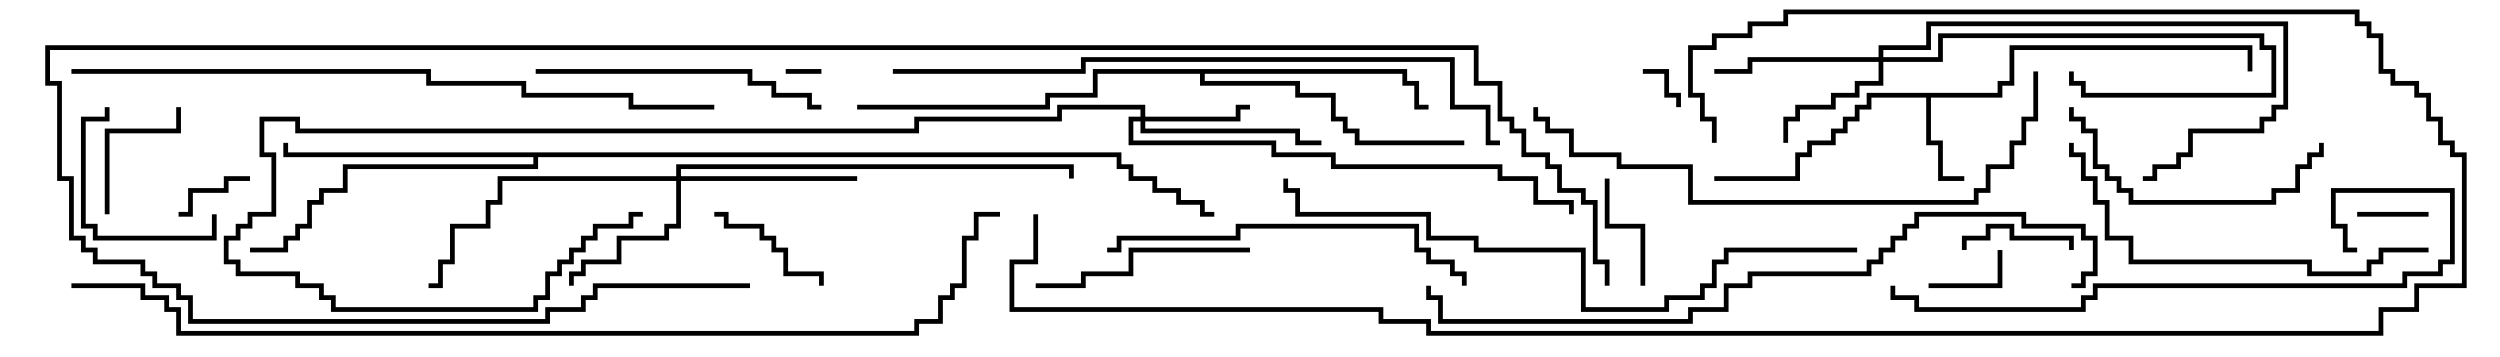 <svg version="1.1" width="105" height="15" xmlns="http://www.w3.org/2000/svg"><path d="M83.9,3.9L83.9,3.4L84.4,3.4L84.4,1.9L94.6,1.9L94.6,3L94.4,3L94.4,2.1L84.6,2.1L84.6,3.6L84.1,3.6L84.1,4.1L81.1,4.1L81.1,5.9L81.6,5.9L81.6,7.4L82.5,7.4L82.5,7.6L81.4,7.6L81.4,6.1L80.9,6.1L80.9,4.1L78.6,4.1L78.6,4.6L78.1,4.6L78.1,5.1L77.6,5.1L77.6,5.6L77.1,5.6L77.1,6.1L76.1,6.1L76.1,6.6L75.6,6.6L75.6,7.6L72,7.6L72,7.4L75.4,7.4L75.4,6.4L75.9,6.4L75.9,5.9L76.9,5.9L76.9,5.4L77.4,5.4L77.4,4.9L77.9,4.9L77.9,4.4L78.4,4.4L78.4,3.9z" stroke="none"/><path d="M59.1,2.9L59.1,3.4L59.6,3.4L59.6,4.4L60,4.4L60,4.6L59.4,4.6L59.4,3.6L58.9,3.6L58.9,3.1L50.6,3.1L50.6,3.4L54.6,3.4L54.6,3.9L56.1,3.9L56.1,4.9L56.6,4.9L56.6,5.4L57.1,5.4L57.1,5.9L61.5,5.9L61.5,6.1L56.9,6.1L56.9,5.6L56.4,5.6L56.4,5.1L55.9,5.1L55.9,4.1L54.4,4.1L54.4,3.6L50.4,3.6L50.4,3.1L46.1,3.1L46.1,4.1L44.1,4.1L44.1,4.6L36,4.6L36,4.4L43.9,4.4L43.9,3.9L45.9,3.9L45.9,2.9z" stroke="none"/><path d="M47.1,6.4L47.1,6.9L47.6,6.9L47.6,7.4L48.6,7.4L48.6,7.9L49.6,7.9L49.6,8.4L50.6,8.4L50.6,8.9L51,8.9L51,9.1L50.4,9.1L50.4,8.6L49.4,8.6L49.4,8.1L48.4,8.1L48.4,7.6L47.4,7.6L47.4,7.1L46.9,7.1L46.9,6.6L22.6,6.6L22.6,7.1L14.6,7.1L14.6,8.1L13.6,8.1L13.6,8.6L13.1,8.6L13.1,9.6L12.6,9.6L12.6,10.1L12.1,10.1L12.1,10.6L10.5,10.6L10.5,10.4L11.9,10.4L11.9,9.9L12.4,9.9L12.4,9.4L12.9,9.4L12.9,8.4L13.4,8.4L13.4,7.9L14.4,7.9L14.4,6.9L22.4,6.9L22.4,6.6L11.9,6.6L11.9,6L12.1,6L12.1,6.4z" stroke="none"/><path d="M47.9,4.9L47.9,4.6L44.6,4.6L44.6,5.1L38.6,5.1L38.6,5.6L12.4,5.6L12.4,5.1L11.1,5.1L11.1,6.4L11.6,6.4L11.6,9.1L10.6,9.1L10.6,9.6L10.1,9.6L10.1,10.1L9.6,10.1L9.6,10.9L10.1,10.9L10.1,11.4L12.6,11.4L12.6,11.9L13.6,11.9L13.6,12.4L14.1,12.4L14.1,12.9L22.4,12.9L22.4,12.4L22.9,12.4L22.9,11.4L23.4,11.4L23.4,10.9L23.9,10.9L23.9,10.4L24.4,10.4L24.4,9.9L24.9,9.9L24.9,9.4L26.4,9.4L26.4,8.9L27,8.9L27,9.1L26.6,9.1L26.6,9.6L25.1,9.6L25.1,10.1L24.6,10.1L24.6,10.6L24.1,10.6L24.1,11.1L23.6,11.1L23.6,11.6L23.1,11.6L23.1,12.6L22.6,12.6L22.6,13.1L13.9,13.1L13.9,12.6L13.4,12.6L13.4,12.1L12.4,12.1L12.4,11.6L9.9,11.6L9.9,11.1L9.4,11.1L9.4,9.9L9.9,9.9L9.9,9.4L10.4,9.4L10.4,8.9L11.4,8.9L11.4,6.6L10.9,6.6L10.9,4.9L12.6,4.9L12.6,5.4L38.4,5.4L38.4,4.9L44.4,4.9L44.4,4.4L48.1,4.4L48.1,4.9L51.9,4.9L51.9,4.4L52.5,4.4L52.5,4.6L52.1,4.6L52.1,5.1L48.1,5.1L48.1,5.4L54.6,5.4L54.6,5.9L55.5,5.9L55.5,6.1L54.4,6.1L54.4,5.6L47.9,5.6L47.9,5.1L47.6,5.1L47.6,5.9L53.6,5.9L53.6,6.4L56.1,6.4L56.1,6.9L63.1,6.9L63.1,7.4L64.6,7.4L64.6,8.4L66.1,8.4L66.1,9L65.9,9L65.9,8.6L64.4,8.6L64.4,7.6L62.9,7.6L62.9,7.1L55.9,7.1L55.9,6.6L53.4,6.6L53.4,6.1L47.4,6.1L47.4,4.9z" stroke="none"/><path d="M78.9,2.4L78.9,1.9L80.9,1.9L80.9,0.9L96.1,0.9L96.1,4.6L95.6,4.6L95.6,5.1L95.1,5.1L95.1,5.6L92.1,5.6L92.1,6.6L91.6,6.6L91.6,7.1L90.6,7.1L90.6,7.6L90,7.6L90,7.4L90.4,7.4L90.4,6.9L91.4,6.9L91.4,6.4L91.9,6.4L91.9,5.4L94.9,5.4L94.9,4.9L95.4,4.9L95.4,4.4L95.9,4.4L95.9,1.1L81.1,1.1L81.1,2.1L79.1,2.1L79.1,2.4L81.4,2.4L81.4,1.4L95.1,1.4L95.1,1.9L95.6,1.9L95.6,4.1L87.4,4.1L87.4,3.6L86.9,3.6L86.9,3L87.1,3L87.1,3.4L87.6,3.4L87.6,3.9L95.4,3.9L95.4,2.1L94.9,2.1L94.9,1.6L81.6,1.6L81.6,2.6L79.1,2.6L79.1,3.6L78.1,3.6L78.1,4.1L77.1,4.1L77.1,4.6L75.6,4.6L75.6,5.1L75.1,5.1L75.1,6L74.9,6L74.9,4.9L75.4,4.9L75.4,4.4L76.9,4.4L76.9,3.9L77.9,3.9L77.9,3.4L78.9,3.4L78.9,2.6L73.6,2.6L73.6,3.1L72,3.1L72,2.9L73.4,2.9L73.4,2.4z" stroke="none"/><path d="M28.4,7.4L28.4,6.9L45.1,6.9L45.1,7.5L44.9,7.5L44.9,7.1L28.6,7.1L28.6,7.4L36,7.4L36,7.6L28.6,7.6L28.6,9.6L28.1,9.6L28.1,10.1L26.1,10.1L26.1,11.1L24.6,11.1L24.6,11.6L24.1,11.6L24.1,12L23.9,12L23.9,11.4L24.4,11.4L24.4,10.9L25.9,10.9L25.9,9.9L27.9,9.9L27.9,9.4L28.4,9.4L28.4,7.6L21.1,7.6L21.1,8.6L20.6,8.6L20.6,9.6L19.1,9.6L19.1,11.1L18.6,11.1L18.6,12.1L18,12.1L18,11.9L18.4,11.9L18.4,10.9L18.9,10.9L18.9,9.4L20.4,9.4L20.4,8.4L20.9,8.4L20.9,7.4z" stroke="none"/><path d="M34.5,2.9L34.5,3.1L33,3.1L33,2.9z" stroke="none"/><path d="M69,3.1L69,2.9L70.1,2.9L70.1,3.9L70.6,3.9L70.6,4.5L70.4,4.5L70.4,4.1L69.9,4.1L69.9,3.1z" stroke="none"/><path d="M102,8.9L102,9.1L99,9.1L99,8.9z" stroke="none"/><path d="M81,12.1L81,11.9L83.9,11.9L83.9,10.5L84.1,10.5L84.1,12.1z" stroke="none"/><path d="M7.5,9.1L7.5,8.9L7.9,8.9L7.9,7.9L9.4,7.9L9.4,7.4L10.5,7.4L10.5,7.6L9.6,7.6L9.6,8.1L8.1,8.1L8.1,9.1z" stroke="none"/><path d="M87.1,10.5L86.9,10.5L86.9,10.1L84.4,10.1L84.4,9.6L83.6,9.6L83.6,10.1L82.6,10.1L82.6,10.5L82.4,10.5L82.4,9.9L83.4,9.9L83.4,9.4L84.6,9.4L84.6,9.9L87.1,9.9z" stroke="none"/><path d="M69.1,12L68.9,12L68.9,9.6L67.4,9.6L67.4,7.5L67.6,7.5L67.6,9.4L69.1,9.4z" stroke="none"/><path d="M4.6,9L4.4,9L4.4,5.4L7.4,5.4L7.4,4.5L7.6,4.5L7.6,5.6L4.6,5.6z" stroke="none"/><path d="M34.6,12L34.4,12L34.4,11.6L32.9,11.6L32.9,10.6L32.4,10.6L32.4,10.1L31.9,10.1L31.9,9.6L30.4,9.6L30.4,9.1L30,9.1L30,8.9L30.6,8.9L30.6,9.4L32.1,9.4L32.1,9.9L32.6,9.9L32.6,10.4L33.1,10.4L33.1,11.4L34.6,11.4z" stroke="none"/><path d="M8.9,9L9.1,9L9.1,10.1L3.9,10.1L3.9,9.6L3.4,9.6L3.4,4.9L4.4,4.9L4.4,4.5L4.6,4.5L4.6,5.1L3.6,5.1L3.6,9.4L4.1,9.4L4.1,9.9L8.9,9.9z" stroke="none"/><path d="M52.5,10.4L52.5,10.6L47.6,10.6L47.6,11.6L45.6,11.6L45.6,12.1L43.5,12.1L43.5,11.9L45.4,11.9L45.4,11.4L47.4,11.4L47.4,10.4z" stroke="none"/><path d="M86.9,4.5L87.1,4.5L87.1,4.9L87.6,4.9L87.6,5.4L88.1,5.4L88.1,6.9L88.6,6.9L88.6,7.4L89.1,7.4L89.1,7.9L89.6,7.9L89.6,8.4L95.4,8.4L95.4,7.9L96.4,7.9L96.4,6.9L96.9,6.9L96.9,6.4L97.4,6.4L97.4,6L97.6,6L97.6,6.6L97.1,6.6L97.1,7.1L96.6,7.1L96.6,8.1L95.6,8.1L95.6,8.6L89.4,8.6L89.4,8.1L88.9,8.1L88.9,7.6L88.4,7.6L88.4,7.1L87.9,7.1L87.9,5.6L87.4,5.6L87.4,5.1L86.9,5.1z" stroke="none"/><path d="M22.5,3.1L22.5,2.9L31.6,2.9L31.6,3.4L32.6,3.4L32.6,3.9L34.1,3.9L34.1,4.4L34.5,4.4L34.5,4.6L33.9,4.6L33.9,4.1L32.4,4.1L32.4,3.6L31.4,3.6L31.4,3.1z" stroke="none"/><path d="M46.5,10.6L46.5,10.4L46.9,10.4L46.9,9.9L51.9,9.9L51.9,9.4L59.6,9.4L59.6,10.4L60.1,10.4L60.1,10.9L61.1,10.9L61.1,11.4L61.6,11.4L61.6,12L61.4,12L61.4,11.6L60.9,11.6L60.9,11.1L59.9,11.1L59.9,10.6L59.4,10.6L59.4,9.6L52.1,9.6L52.1,10.1L47.1,10.1L47.1,10.6z" stroke="none"/><path d="M102,10.4L102,10.6L100.1,10.6L100.1,11.1L99.6,11.1L99.6,11.6L96.9,11.6L96.9,11.1L89.4,11.1L89.4,10.1L88.4,10.1L88.4,8.6L87.9,8.6L87.9,7.6L87.4,7.6L87.4,6.6L86.9,6.6L86.9,6L87.1,6L87.1,6.4L87.6,6.4L87.6,7.4L88.1,7.4L88.1,8.4L88.6,8.4L88.6,9.9L89.6,9.9L89.6,10.9L97.1,10.9L97.1,11.4L99.4,11.4L99.4,10.9L99.9,10.9L99.9,10.4z" stroke="none"/><path d="M99,10.4L99,10.6L98.4,10.6L98.4,9.6L97.9,9.6L97.9,7.9L103.1,7.9L103.1,11.1L102.6,11.1L102.6,11.6L101.1,11.6L101.1,12.1L88.1,12.1L88.1,12.6L87.6,12.6L87.6,13.1L80.4,13.1L80.4,12.6L79.4,12.6L79.4,12L79.6,12L79.6,12.4L80.6,12.4L80.6,12.9L87.4,12.9L87.4,12.4L87.9,12.4L87.9,11.9L100.9,11.9L100.9,11.4L102.4,11.4L102.4,10.9L102.9,10.9L102.9,8.1L98.1,8.1L98.1,9.4L98.6,9.4L98.6,10.4z" stroke="none"/><path d="M85.4,3L85.6,3L85.6,5.1L85.1,5.1L85.1,6.1L84.6,6.1L84.6,7.1L83.6,7.1L83.6,8.1L83.1,8.1L83.1,8.6L70.9,8.6L70.9,7.1L67.9,7.1L67.9,6.6L65.9,6.6L65.9,5.6L64.9,5.6L64.9,5.1L64.4,5.1L64.4,4.5L64.6,4.5L64.6,4.9L65.1,4.9L65.1,5.4L66.1,5.4L66.1,6.4L68.1,6.4L68.1,6.9L71.1,6.9L71.1,8.4L82.9,8.4L82.9,7.9L83.4,7.9L83.4,6.9L84.4,6.9L84.4,5.9L84.9,5.9L84.9,4.9L85.4,4.9z" stroke="none"/><path d="M78,10.4L78,10.6L72.6,10.6L72.6,11.1L72.1,11.1L72.1,12.1L71.6,12.1L71.6,12.6L70.1,12.6L70.1,13.1L66.4,13.1L66.4,10.6L61.9,10.6L61.9,10.1L59.9,10.1L59.9,9.1L54.4,9.1L54.4,8.1L53.9,8.1L53.9,7.5L54.1,7.5L54.1,7.9L54.6,7.9L54.6,8.9L60.1,8.9L60.1,9.9L62.1,9.9L62.1,10.4L66.6,10.4L66.6,12.9L69.9,12.9L69.9,12.4L71.4,12.4L71.4,11.9L71.9,11.9L71.9,10.9L72.4,10.9L72.4,10.4z" stroke="none"/><path d="M37.5,3.1L37.5,2.9L45.4,2.9L45.4,2.4L61.1,2.4L61.1,4.4L62.6,4.4L62.6,5.9L63,5.9L63,6.1L62.4,6.1L62.4,4.6L60.9,4.6L60.9,2.6L45.6,2.6L45.6,3.1z" stroke="none"/><path d="M87,12.1L87,11.9L87.4,11.9L87.4,11.4L87.9,11.4L87.9,10.1L87.4,10.1L87.4,9.6L84.9,9.6L84.9,9.1L80.6,9.1L80.6,9.6L80.1,9.6L80.1,10.1L79.6,10.1L79.6,10.6L79.1,10.6L79.1,11.1L78.6,11.1L78.6,11.6L73.6,11.6L73.6,12.1L72.6,12.1L72.6,13.1L71.1,13.1L71.1,13.6L60.4,13.6L60.4,12.6L59.9,12.6L59.9,12L60.1,12L60.1,12.4L60.6,12.4L60.6,13.4L70.9,13.4L70.9,12.9L72.4,12.9L72.4,11.9L73.4,11.9L73.4,11.4L78.4,11.4L78.4,10.9L78.9,10.9L78.9,10.4L79.4,10.4L79.4,9.9L79.9,9.9L79.9,9.4L80.4,9.4L80.4,8.9L85.1,8.9L85.1,9.4L87.6,9.4L87.6,9.9L88.1,9.9L88.1,11.6L87.6,11.6L87.6,12.1z" stroke="none"/><path d="M3,3.1L3,2.9L18.1,2.9L18.1,3.4L22.1,3.4L22.1,3.9L26.6,3.9L26.6,4.4L30,4.4L30,4.6L26.4,4.6L26.4,4.1L21.9,4.1L21.9,3.6L17.9,3.6L17.9,3.1z" stroke="none"/><path d="M43.4,9L43.6,9L43.6,11.1L42.6,11.1L42.6,12.9L58.1,12.9L58.1,13.4L60.1,13.4L60.1,13.9L99.9,13.9L99.9,12.9L101.4,12.9L101.4,11.9L103.4,11.9L103.4,6.6L102.9,6.6L102.9,6.1L102.4,6.1L102.4,5.1L101.9,5.1L101.9,4.1L101.4,4.1L101.4,3.6L100.4,3.6L100.4,3.1L99.9,3.1L99.9,1.6L99.4,1.6L99.4,1.1L98.9,1.1L98.9,0.6L75.1,0.6L75.1,1.1L73.6,1.1L73.6,1.6L72.1,1.6L72.1,2.1L71.1,2.1L71.1,3.9L71.6,3.9L71.6,4.9L72.1,4.9L72.1,6L71.9,6L71.9,5.1L71.4,5.1L71.4,4.1L70.9,4.1L70.9,1.9L71.9,1.9L71.9,1.4L73.4,1.4L73.4,0.9L74.9,0.9L74.9,0.4L99.1,0.4L99.1,0.9L99.6,0.9L99.6,1.4L100.1,1.4L100.1,2.9L100.6,2.9L100.6,3.4L101.6,3.4L101.6,3.9L102.1,3.9L102.1,4.9L102.6,4.9L102.6,5.9L103.1,5.9L103.1,6.4L103.6,6.4L103.6,12.1L101.6,12.1L101.6,13.1L100.1,13.1L100.1,14.1L59.9,14.1L59.9,13.6L57.9,13.6L57.9,13.1L42.4,13.1L42.4,10.9L43.4,10.9z" stroke="none"/><path d="M31.5,11.9L31.5,12.1L25.1,12.1L25.1,12.6L24.6,12.6L24.6,13.1L23.1,13.1L23.1,13.6L7.9,13.6L7.9,12.6L7.4,12.6L7.4,12.1L6.4,12.1L6.4,11.6L5.9,11.6L5.9,11.1L3.9,11.1L3.9,10.6L3.4,10.6L3.4,10.1L2.9,10.1L2.9,7.6L2.4,7.6L2.4,3.6L1.9,3.6L1.9,1.9L62.1,1.9L62.1,3.4L63.1,3.4L63.1,4.9L63.6,4.9L63.6,5.4L64.1,5.4L64.1,6.4L65.1,6.4L65.1,6.9L65.6,6.9L65.6,7.9L66.6,7.9L66.6,8.4L67.1,8.4L67.1,10.9L67.6,10.9L67.6,12L67.4,12L67.4,11.1L66.9,11.1L66.9,8.6L66.4,8.6L66.4,8.1L65.4,8.1L65.4,7.1L64.9,7.1L64.9,6.6L63.9,6.6L63.9,5.6L63.4,5.6L63.4,5.1L62.9,5.1L62.9,3.6L61.9,3.6L61.9,2.1L2.1,2.1L2.1,3.4L2.6,3.4L2.6,7.4L3.1,7.4L3.1,9.9L3.6,9.9L3.6,10.4L4.1,10.4L4.1,10.9L6.1,10.9L6.1,11.4L6.6,11.4L6.6,11.9L7.6,11.9L7.6,12.4L8.1,12.4L8.1,13.4L22.9,13.4L22.9,12.9L24.4,12.9L24.4,12.4L24.9,12.4L24.9,11.9z" stroke="none"/><path d="M3,12.1L3,11.9L6.1,11.9L6.1,12.4L7.1,12.4L7.1,12.9L7.6,12.9L7.6,13.9L38.4,13.9L38.4,13.4L39.4,13.4L39.4,12.4L39.9,12.4L39.9,11.9L40.4,11.9L40.4,9.9L40.9,9.9L40.9,8.9L42,8.9L42,9.1L41.1,9.1L41.1,10.1L40.6,10.1L40.6,12.1L40.1,12.1L40.1,12.6L39.6,12.6L39.6,13.6L38.6,13.6L38.6,14.1L7.4,14.1L7.4,13.1L6.9,13.1L6.9,12.6L5.9,12.6L5.9,12.1z" stroke="none"/></svg>